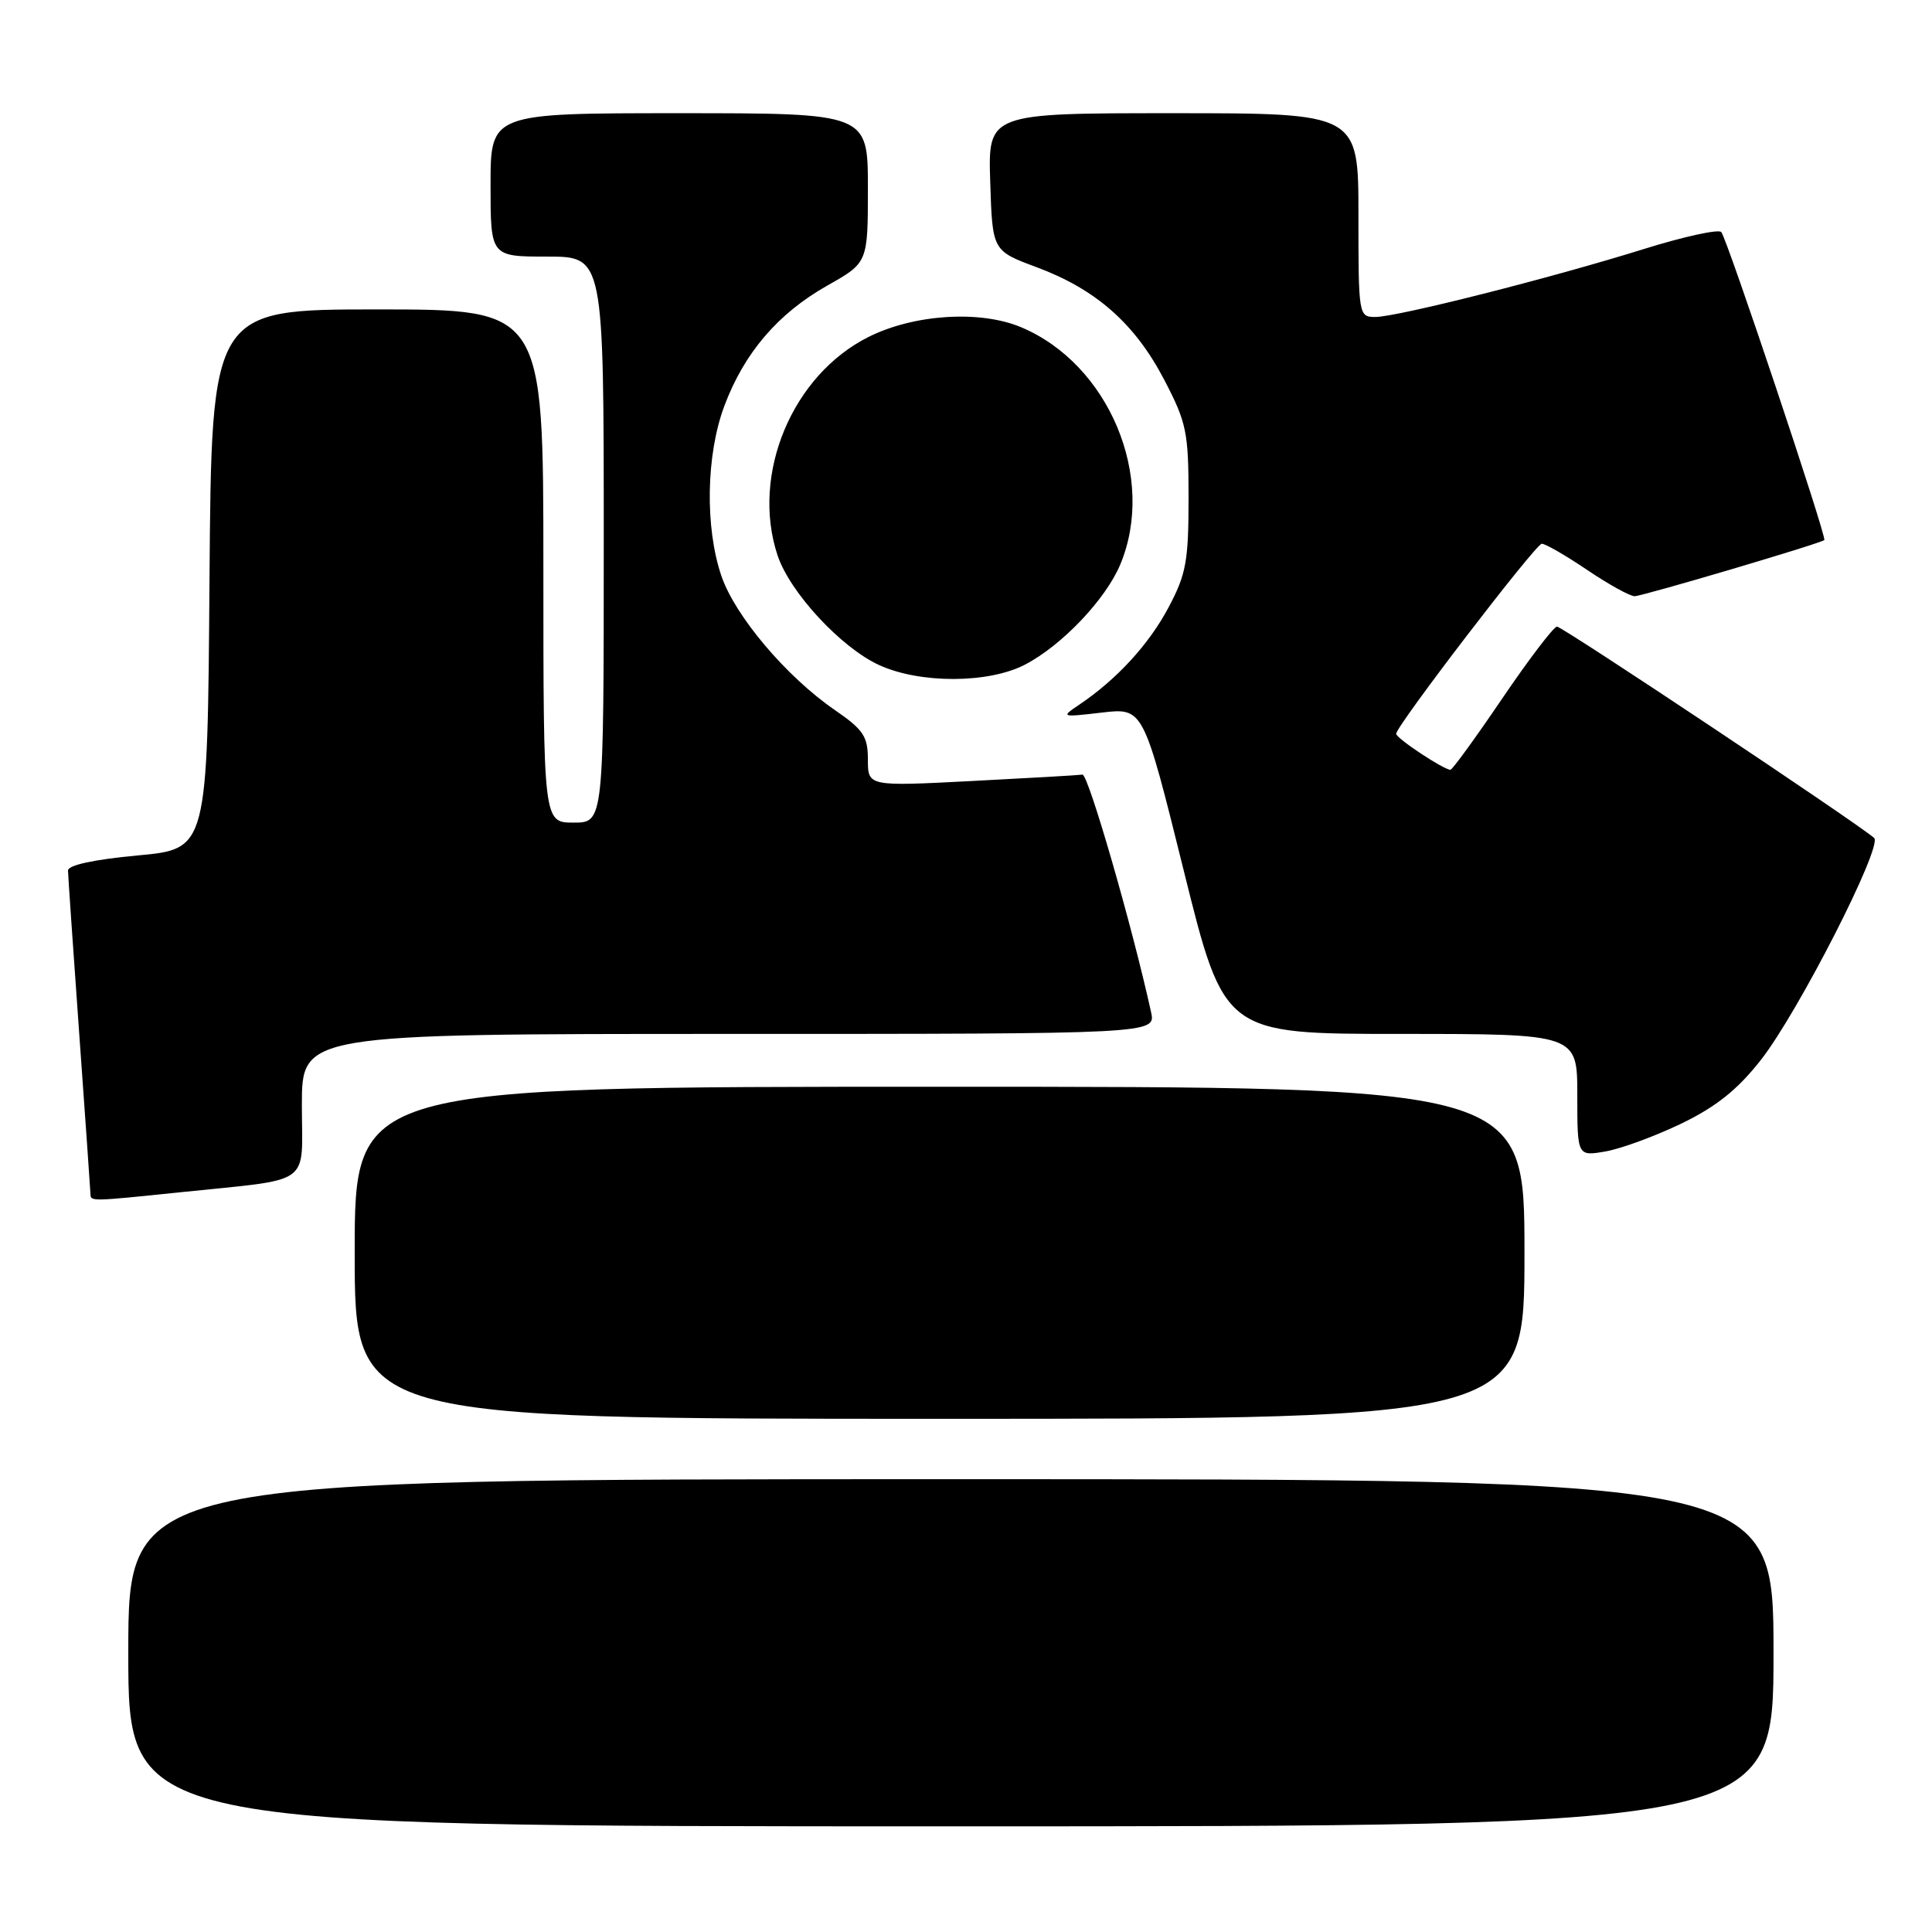 <?xml version="1.0" encoding="UTF-8" standalone="no"?>
<!DOCTYPE svg PUBLIC "-//W3C//DTD SVG 1.1//EN" "http://www.w3.org/Graphics/SVG/1.1/DTD/svg11.dtd" >
<svg xmlns="http://www.w3.org/2000/svg" xmlns:xlink="http://www.w3.org/1999/xlink" version="1.1" viewBox="0 0 256 256">
 <g >
 <path fill="currentColor"
d=" M 235.00 219.00 C 235.00 196.00 235.00 196.00 126.00 196.00 C 17.00 196.00 17.00 196.00 17.00 219.00 C 17.00 242.00 17.00 242.00 126.00 242.00 C 235.00 242.00 235.00 242.00 235.00 219.00 Z  M 202.00 166.00 C 202.00 144.00 202.00 144.00 124.50 144.00 C 47.00 144.00 47.00 144.00 47.00 166.00 C 47.00 188.00 47.00 188.00 124.50 188.00 C 202.00 188.00 202.00 188.00 202.00 166.00 Z  M 23.79 157.99 C 41.70 156.13 40.00 157.33 40.00 146.45 C 40.00 137.00 40.00 137.00 96.58 137.00 C 153.16 137.00 153.16 137.00 152.52 134.10 C 150.01 122.67 144.19 102.53 143.43 102.64 C 142.92 102.72 136.31 103.10 128.75 103.49 C 115.00 104.20 115.00 104.20 115.00 100.65 C 115.00 97.58 114.41 96.69 110.63 94.09 C 104.19 89.66 97.41 81.64 95.59 76.32 C 93.39 69.86 93.56 60.25 95.98 53.79 C 98.61 46.76 103.08 41.54 109.62 37.84 C 115.00 34.81 115.00 34.81 115.00 24.90 C 115.00 15.00 115.00 15.00 90.00 15.00 C 65.00 15.00 65.00 15.00 65.00 24.50 C 65.00 34.00 65.00 34.00 72.50 34.00 C 80.00 34.00 80.00 34.00 80.00 71.50 C 80.00 109.00 80.00 109.00 76.00 109.00 C 72.00 109.00 72.00 109.00 72.00 75.00 C 72.00 41.00 72.00 41.00 50.01 41.00 C 28.03 41.00 28.03 41.00 27.76 76.75 C 27.50 112.50 27.50 112.50 18.25 113.35 C 12.45 113.89 9.01 114.63 9.01 115.35 C 9.02 115.98 9.69 125.72 10.50 137.00 C 11.31 148.28 11.98 157.84 11.99 158.25 C 12.00 159.20 12.17 159.20 23.79 157.99 Z  M 222.81 148.87 C 227.43 146.63 230.24 144.38 233.33 140.44 C 238.28 134.13 249.53 112.08 248.33 111.03 C 245.98 108.98 206.99 83.00 206.31 83.03 C 205.86 83.05 202.61 87.32 199.07 92.53 C 195.54 97.74 192.44 102.00 192.19 102.00 C 191.30 102.00 185.00 97.83 185.00 97.23 C 185.00 96.19 203.46 72.10 204.29 72.05 C 204.72 72.02 207.42 73.57 210.28 75.50 C 213.13 77.43 215.98 79.00 216.59 79.00 C 217.61 79.00 241.19 72.03 241.73 71.56 C 242.10 71.25 228.83 31.59 228.08 30.75 C 227.71 30.34 223.10 31.35 217.84 32.99 C 205.56 36.83 185.16 41.99 182.25 42.00 C 180.03 42.00 180.00 41.83 180.00 28.50 C 180.00 15.00 180.00 15.00 155.46 15.00 C 130.92 15.00 130.92 15.00 131.21 24.11 C 131.50 33.23 131.50 33.23 137.37 35.41 C 145.25 38.35 150.39 42.89 154.27 50.33 C 157.23 56.01 157.49 57.25 157.49 66.00 C 157.49 74.36 157.17 76.10 154.83 80.50 C 152.23 85.40 147.97 90.03 143.00 93.38 C 140.55 95.03 140.60 95.05 146.00 94.42 C 151.50 93.78 151.50 93.78 156.86 115.39 C 162.22 137.00 162.22 137.00 185.61 137.00 C 209.00 137.00 209.00 137.00 209.00 145.11 C 209.00 153.22 209.00 153.22 212.75 152.57 C 214.81 152.21 219.34 150.54 222.81 148.87 Z  M 135.79 88.08 C 140.67 85.56 146.52 79.42 148.45 74.78 C 153.24 63.28 146.94 48.23 135.28 43.35 C 129.86 41.08 121.13 41.63 115.12 44.63 C 104.98 49.68 99.48 62.83 103.02 73.56 C 104.64 78.47 111.44 85.82 116.50 88.13 C 121.90 90.60 130.96 90.58 135.79 88.08 Z "/>
</g>
</svg>